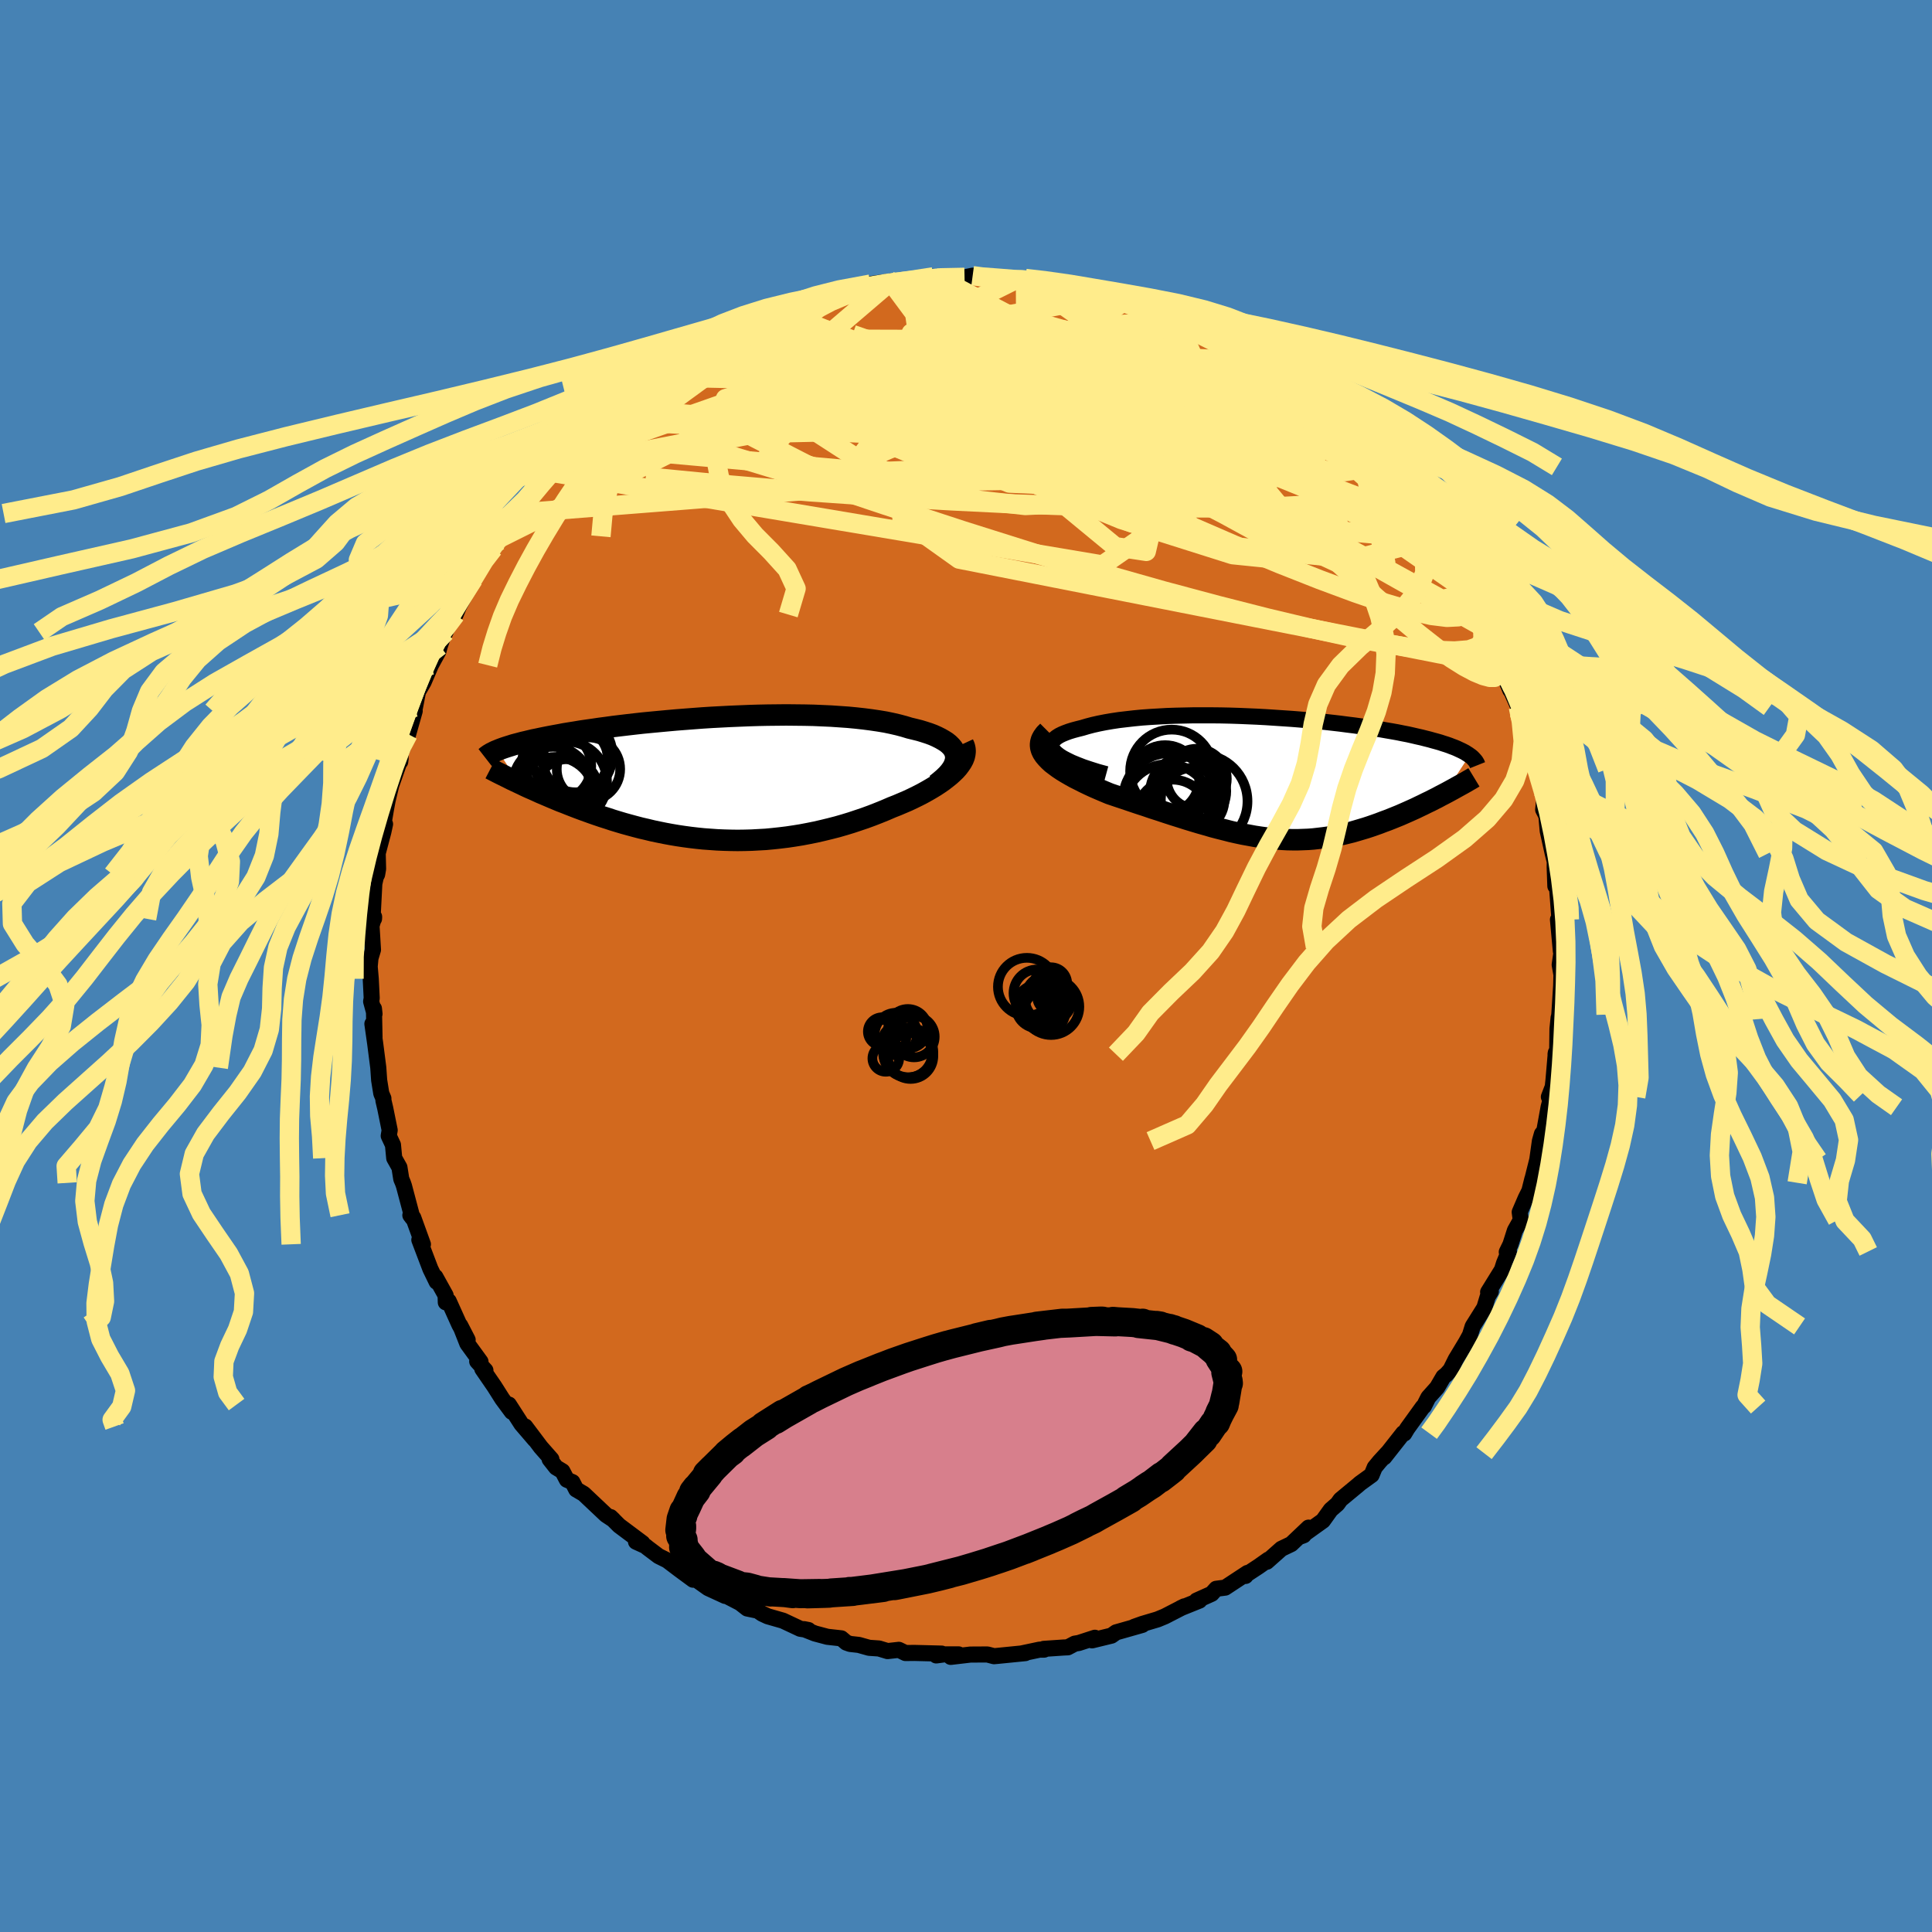 <svg xmlns="http://www.w3.org/2000/svg" width="500" height="500" viewBox="-100 -100 200 200"><defs><clipPath id="c"><path d="m25.45-2.42-.06-.25-.09-.24-.14-.24-.18-.22-.22-.22-.26-.21-.3-.19-.33-.19-.36-.18-.4-.18-.43-.16-.46-.15-.49-.15-.52-.13-.54-.13-.56-.17-.6-.16-.65-.15-.67-.14-.72-.12-.75-.11-.77-.1-.81-.09-.84-.08-.86-.06-.88-.06-.9-.04-.92-.04-.93-.02-.95-.01-.95-.01-.96.01-.97.01-.97.02-.97.03-.97.04-.97.04-.96.05-.95.05-.94.06-.93.07-.91.07-.9.07-.89.08-.86.08-.85.08-.83.08-.81.09-.78.09-.76.09-.74.09-.72.1-.69.09-.67.1-.64.09-.62.09-.59.1-.57.09-.55.09-.52.1-.5.09-.48.09-.46.09-.44.09-.42.09-.4.08-.38.09-.37.09-.35.08-.33.09-.31.08-.3.08-.28.09-.26.08-.25.08-.24.08-.22.08-.21.08-.19.08 2.2 3.38.34.16.35.17.37.17.37.16.38.17.39.18.4.17.4.17.42.18.43.18.43.18.45.17.45.18.46.18.47.18.48.18.5.18.5.18.52.18.53.18.54.17.54.18.56.17.57.17.58.16.59.16.61.16.61.14.62.15.62.13.64.13.65.12.65.11.67.1.67.09.68.08.68.07.7.05.7.05.7.03.71.02.72.01.72-.01.73-.02.73-.04.73-.04.74-.07.74-.08.74-.09.74-.11.74-.12.74-.14.74-.15.74-.17.74-.18.74-.19.73-.21.72-.22.72-.24.71-.24.71-.26.69-.27.69-.28.67-.29.56-.22.54-.23.54-.23.51-.24.51-.25.49-.25.47-.26.45-.26.43-.26.41-.27.39-.27.36-.28.34-.27.31-.28.29-.28"/></clipPath><clipPath id="b"><path d="m-23.09-2.77-.16-.21-.1-.2-.04-.2.01-.19.06-.18.11-.18.17-.17.21-.17.25-.16.3-.15.34-.14.38-.14.42-.13.45-.12.48-.12.54-.16.57-.15.62-.14.66-.13.7-.12.73-.11.77-.09.79-.09.82-.08.84-.06.87-.05.88-.05.9-.03.92-.02.92-.02h1.87l.95.01.94.02.94.03.94.04.93.04.92.05.92.06.9.06.89.06.87.07.86.08.84.08.82.08.8.09.78.09.76.1.73.09.72.1.68.1.67.1.63.1.62.11.59.1.56.1.54.11.52.1.49.11.47.11.45.1.43.11.4.1.39.11.37.1.35.1.33.11.32.1.29.1.28.11.27.1.24.1.23.11.22.1.2.1.19.1.17.11.16.1.14.1-2.64 4-.35.18-.35.19-.36.18-.37.19-.38.18-.38.19-.38.18-.39.19-.4.18-.4.18-.41.18-.41.18-.42.17-.42.17-.43.17-.44.16-.44.17-.45.16-.46.16-.46.15-.47.14-.47.14-.48.14-.49.12-.49.12-.49.1-.5.1-.5.09-.51.07-.52.06-.52.06-.52.04-.53.02-.53.02h-.55l-.54-.01-.55-.03-.56-.04-.57-.05-.57-.06-.58-.08-.59-.09-.59-.11-.61-.11-.61-.13-.62-.14-.62-.16-.64-.16-.65-.17-.65-.19-.67-.19-.67-.2-.69-.21-.69-.22-.7-.22-.71-.23-.72-.24-.72-.23-.73-.25-.74-.24-.74-.25-.74-.25-.75-.25-.74-.25-.55-.23-.54-.23-.53-.23-.52-.24-.5-.24-.49-.25-.48-.24-.45-.25-.43-.25-.41-.25-.39-.26-.35-.26-.33-.25-.29-.27-.25-.26"/></clipPath><filter id="a"><feTurbulence baseFrequency=".05" numOctaves="3" result="noise" type="noise"/><feDisplacementMap in="SourceGraphic" in2="noise" scale="2"/></filter></defs><rect width="100%" height="100%" x="-100" y="-100" fill="#4682B4"/><path fill="#D2691E" stroke="#000" stroke-linejoin="round" stroke-width="1.667" d="m61.46-.13.18 1.04-.03 1.14-.19 2.98-.08.49.01-.17-.12 1.14-.03 2.25-.17.39.03-.16-.24 2.81-.08.73-.4 1.04.3-.2-.33 1.27-.45 2.48-.24.28-.21.74-.27 1.93-.6 2.39.09-.4-.31 1.24-.38.76-.62 1.44.11.82-.61 1.09-.46 1.44-.38.78.22-.06-.5 1.21-.22.69-1.43 2.31.28-.07-.32.53-.35 1.16-1.21 1.93-.28.9-.4.73-1.08 1.79-.53 1.07-.42.47-.32.26-.65 1.11-.91 1.02-.46.91-.12.09-1.6 2.22-.31.52-.11-.04-1.96 2.49.31-.42-.79.86-.51.62-.32.78-1.19.86-.23.2-1.8 1.49-.32.45-.69.6-.81 1.13-2.25 1.61.26-.1.5-.79-1.79 1.7-1.02.49-1.51 1.34.16-.22-1.02.72-1.28.84-.06.13.2-.31-2.31 1.52-.93.12-.47.52-1.56.7h.3l-1.96.79.39-.19-2.02 1.04-.75.31-1.58.47-.84.3.84-.2-2.71.77-.48.34-2.01.49.29-.27-1.66.54-.42.07-.72.38-.44.02-2.05.14.04.08h-.47l-1.84.39.36-.03-2.81.28-.43.04-.69-.18-1.75.01-2.04.24.81-.26h-1.5l-.81.11.56-.19-2.81-.07-.94.01-.68-.33-1.17.13-.89-.27-1.02-.07-1.07-.3-.9-.1-.39-.14-.52-.44-1.44-.16-1.28-.34-1.14-.45.46.09-.85-.13-1.79-.84-1.57-.45-.58-.27-.45-.31-1.1-.23-.73-.57-2.78-1.44.58.4.65.31-1.76-.81-1.65-1.17.09.3-1.4-1.03-1.28-.97-.89-.44-1.14-.86-.23-.19-.97-.44.67.14-2.42-1.81-.88-.88.29.28-.77-.51-2.31-2.18-.77-.45-.39-.76-.58-.25-.46-.88-.65-.39-.67-.85h.18l-1.1-1.25-1.61-2.14.99 1.36-1.38-1.61-1.3-2.02.3.75-.99-1.34-.81-1.28-1.25-1.82.32.15-.85-.93.34.03-1.36-1.87-.74-1.88.77 1.49-.86-1.57-1.1-2.44-.3.13-.02-.73-1.06-1.91.13.51-.65-1.34-1.14-3 .37.46-1-2.76-.3-.25.22.29-.88-3.32-.11-.32-.17-.4-.19-1.2-.54-.96-.13-1.37-.44-.94.1-.58-.46-2.27-.19-.81v-.21l-.22-.52-.22-1.37-.09-1.3-.32-2.49-.29-2.04.22 1.38-.06-2.96.06.55-.35-1.29.06-.34-.1-2.01-.11-1.26.08-.87.26-.87-.15-2.48.27-.93-.01.2-.16.05.19-3.69.16-.7.13-.25.1-.57-.04-1.62.58-2.19.18-.83-.23.38.33-1.95.17-.9.37-1.55.97-2.77-.04.33.16-2.06-.03.97.69-1.76.68-2.4-.47.97.5-1.36.31-1.61.58-.99.75-1.75.78-1.43.15-.56.27-.8.31-.63.12-.3.74-1.53.19.01.34-.83 1.51-2.83.14-.19.23-.38.99-1.96 1.25-1.43-.55.79.56-1.04.49-.23 1.65-2.36-.28-.03 1.22-1.49.83-.8.02-.46 1.51-1.49.32-.42.81-.83.1-.26 1.31-1.27-.81.75 1.58-1.63 1.61-1.18.14-.54-.6.72 3.45-2.96-.15.38.61-.52.28-.3 2.3-1.81-.95.78 2.23-1.83-.3.42 2.01-1.56-.59.51 1.27-.75.45-.14 1.96-1.42.81-.05.5-.41.68-.18.15-.23 3.05-1.19 1.47-.69.39-.08.72-.46.28.22 1.54-.74-.69.24 2.41-.71.56-.15.2-.19 1.66-.37.27.02 2.01-.65 1.04-.14 1.06-.14.18.11.79.01.9-.14 1.62-.23.91-.22-.25.01.69.06 2.8-.02.84-.17-.54.14.42-.07 1.84.07 1.75.31 1.04-.07.96-.09.35.26v-.2l3.14.53.43.09.71.42 1.11-.11.9.5 1 .09 1.26.53-.39-.26 1.74.51.5.28 1.93.49-.49-.13.86.5 1.59.55 1.03.29 1.01.7 1.15.4.43.14.53.28 1.41.82 1.09.71 2 1.19-.15-.44.85.77-.58-.41 1.44 1.14.1.06 1.98 1.29.3.71 1.18.36-.31-.17 2.71 1.86-.63-.05 1.1.61 1.35 1.31 1.13 1.45.08-.08.77.62.63.52 1.08 1.37.31.05.47.93 1.47 1.98.81.41.76 1.31-.14-.24.85 1.1.31.34.91 1.61.29.1.6 1.02.03.37 1.47 1.91.33.47.51 1.2.12.14.34.46 1.41 2.88-.01.44.03.01 1.18 2.16.84 1.43.11.56-.2-.05 1.06 2.52-.03-.19.87 1.95.09.58.11.23.63 2.24.47.83.03 1.04.63 1.48.33 1.39.07.65.05.12.28.8-.12 1.26.33.63.14 1.57.52 2.34.21.83-.01.58.07 1.96.13-.47.3 3.96.03-.23.06.29-.25-.08.3 3.27.14-.45-.26 1.85.18 1.04" filter="url(#a)"/><path fill="#fff" d="m-23.09-2.77-.16-.21-.1-.2-.04-.2.01-.19.06-.18.11-.18.17-.17.21-.17.25-.16.3-.15.34-.14.38-.14.42-.13.45-.12.48-.12.54-.16.57-.15.62-.14.66-.13.7-.12.73-.11.77-.09.79-.09.82-.08.84-.06.87-.05.88-.05.9-.03.92-.02.92-.02h1.87l.95.01.94.02.94.03.94.04.93.04.92.05.92.06.9.06.89.06.87.07.86.08.84.08.82.08.8.09.78.09.76.1.73.09.72.1.68.1.67.1.63.1.62.11.59.1.56.1.54.11.52.1.49.11.47.11.45.1.43.11.4.1.39.11.37.1.35.1.33.11.32.1.29.1.28.11.27.1.24.1.23.11.22.1.2.1.19.1.17.11.16.1.14.1-2.64 4-.35.18-.35.19-.36.18-.37.19-.38.18-.38.19-.38.18-.39.19-.4.18-.4.18-.41.18-.41.18-.42.17-.42.17-.43.17-.44.16-.44.17-.45.16-.46.16-.46.15-.47.14-.47.14-.48.14-.49.12-.49.12-.49.1-.5.1-.5.09-.51.07-.52.06-.52.06-.52.04-.53.02-.53.02h-.55l-.54-.01-.55-.03-.56-.04-.57-.05-.57-.06-.58-.08-.59-.09-.59-.11-.61-.11-.61-.13-.62-.14-.62-.16-.64-.16-.65-.17-.65-.19-.67-.19-.67-.2-.69-.21-.69-.22-.7-.22-.71-.23-.72-.24-.72-.23-.73-.25-.74-.24-.74-.25-.74-.25-.75-.25-.74-.25-.55-.23-.54-.23-.53-.23-.52-.24-.5-.24-.49-.25-.48-.24-.45-.25-.43-.25-.41-.25-.39-.26-.35-.26-.33-.25-.29-.27-.25-.26" filter="url(#a)" transform="translate(32.23 -19.42)"/><path fill="#fff" d="m25.45-2.42-.06-.25-.09-.24-.14-.24-.18-.22-.22-.22-.26-.21-.3-.19-.33-.19-.36-.18-.4-.18-.43-.16-.46-.15-.49-.15-.52-.13-.54-.13-.56-.17-.6-.16-.65-.15-.67-.14-.72-.12-.75-.11-.77-.1-.81-.09-.84-.08-.86-.06-.88-.06-.9-.04-.92-.04-.93-.02-.95-.01-.95-.01-.96.01-.97.01-.97.02-.97.03-.97.04-.97.04-.96.05-.95.05-.94.06-.93.07-.91.07-.9.07-.89.08-.86.08-.85.08-.83.08-.81.09-.78.09-.76.09-.74.09-.72.1-.69.09-.67.1-.64.09-.62.09-.59.1-.57.09-.55.09-.52.1-.5.09-.48.09-.46.09-.44.09-.42.09-.4.08-.38.09-.37.09-.35.08-.33.09-.31.08-.3.08-.28.09-.26.08-.25.08-.24.08-.22.08-.21.08-.19.08 2.2 3.38.34.16.35.17.37.17.37.16.38.17.39.18.4.17.4.17.42.18.43.18.43.18.45.17.45.18.46.18.47.18.48.18.5.18.5.18.52.18.53.18.54.17.54.18.56.17.57.17.58.16.59.16.61.16.61.14.62.15.62.13.64.13.65.12.65.11.67.1.67.09.68.08.68.07.7.05.7.05.7.03.71.02.72.01.72-.01.73-.02.73-.04.73-.04.74-.07.74-.08.74-.09.74-.11.74-.12.74-.14.74-.15.74-.17.74-.18.74-.19.73-.21.72-.22.72-.24.71-.24.71-.26.69-.27.69-.28.67-.29.56-.22.54-.23.54-.23.51-.24.51-.25.49-.25.47-.26.45-.26.43-.26.41-.27.39-.27.36-.28.34-.27.31-.28.29-.28" filter="url(#a)" transform="translate(-26.52 -19.37)"/><g fill="none" stroke="#000" transform="translate(32.23 -19.42)"><path stroke-linejoin="round" stroke-width="1.667" d="m-17.72-.44-.88-.24-.79-.25-.72-.24-.64-.25-.56-.23-.49-.24-.42-.22-.36-.23-.28-.22-.23-.21-.16-.21-.1-.2-.04-.2.01-.19.06-.18.11-.18.17-.17.21-.17.25-.16.3-.15.34-.14.38-.14.42-.13.45-.12.48-.12.54-.16.57-.15.62-.14.66-.13.7-.12.73-.11.77-.09.79-.09.82-.08.84-.06.87-.05.88-.05.9-.03.92-.02.92-.02h1.87l.95.01.94.02.94.03.94.04.93.04.92.05.92.06.9.06.89.06.87.07.86.08.84.08.82.08.8.09.78.09.76.1.73.09.72.1.68.1.67.1.63.1.62.11.59.1.56.1.54.11.52.1.49.11.47.11.45.1.43.11.4.1.39.11.37.1.35.1.33.11.32.1.29.1.28.11.27.1.24.1.23.11.22.1.2.1.19.1.17.11.16.1.14.1.14.1.12.1.11.11.09.1.09.1.08.1.06.1.06.1.04.1.04.1" filter="url(#a)"/><path stroke-linejoin="round" stroke-width="2.222" d="m-23.76-4.88-.29.29-.21.29-.15.28-.08.28-.03.27.03.28.08.27.13.27.18.27.22.26.25.26.29.27.33.25.35.26.39.26.41.25.43.25.45.25.48.24.49.25.5.24.52.24.53.23.54.23.55.23.74.25.75.25.74.25.74.25.74.24.73.25.72.23.72.24.71.23.7.22.69.22.69.21.67.2.67.19.65.19.65.17.64.16.62.16.62.14.61.13.61.11.59.11.59.09.58.08.57.06.57.05.56.04.55.03.54.01h.55l.53-.02.53-.02.52-.04.52-.06.52-.06.51-.07.5-.09.5-.1.49-.1.49-.12.49-.12.48-.14.47-.14.47-.14.46-.15.46-.16.45-.16.44-.17.44-.16.43-.17.42-.17.42-.17.41-.18.41-.18.4-.18.4-.18.39-.19.38-.18.38-.19.38-.18.37-.19.36-.18.35-.19.35-.18.34-.18.33-.18.33-.18.32-.18.31-.17.31-.17.3-.17.29-.17.28-.16.28-.17" filter="url(#a)"/><circle cx="-10.853" cy="3.902" r="3.774" clip-path="url(#b)" filter="url(#a)"/><circle cx="-9.363" cy="1.492" r="3.824" clip-path="url(#b)" filter="url(#a)"/><circle cx="-11.343" cy="3.052" r="4.532" clip-path="url(#b)" filter="url(#a)"/><circle cx="-8.958" cy="1.317" r="3.67" clip-path="url(#b)" filter="url(#a)"/><circle cx="-11.623" cy=".092" r="3.534" clip-path="url(#b)" filter="url(#a)"/><circle cx="-8.343" cy=".042" r="3.112" clip-path="url(#b)" filter="url(#a)"/><circle cx="-8.768" cy="2.202" r="3.292" clip-path="url(#b)" filter="url(#a)"/><circle cx="-11.143" cy="2.207" r="4.828" clip-path="url(#b)" filter="url(#a)"/><circle cx="-7.943" cy="2.367" r="4.852" clip-path="url(#b)" filter="url(#a)"/><circle cx="-10.933" cy="-.743" r="4.308" clip-path="url(#b)" filter="url(#a)"/></g><g fill="none" stroke="#000" transform="translate(-26.52 -19.37)"><path stroke-linejoin="round" stroke-width="2.222" d="m23.45.56.42-.34.37-.32.33-.32.27-.31.22-.3.17-.29.12-.29.08-.28.03-.27-.01-.26-.06-.25-.09-.24-.14-.24-.18-.22-.22-.22-.26-.21-.3-.19-.33-.19-.36-.18-.4-.18-.43-.16-.46-.15-.49-.15-.52-.13-.54-.13-.56-.17-.6-.16-.65-.15-.67-.14-.72-.12-.75-.11-.77-.1-.81-.09-.84-.08-.86-.06-.88-.06-.9-.04-.92-.04-.93-.02-.95-.01-.95-.01-.96.01-.97.01-.97.02-.97.03-.97.04-.97.04-.96.05-.95.05-.94.06-.93.07-.91.07-.9.07-.89.08-.86.08-.85.08-.83.08-.81.09-.78.09-.76.09-.74.09-.72.1-.69.09-.67.1-.64.09-.62.09-.59.1-.57.09-.55.09-.52.1-.5.09-.48.09-.46.09-.44.09-.42.09-.4.08-.38.09-.37.09-.35.08-.33.09-.31.08-.3.08-.28.09-.26.08-.25.08-.24.08-.22.08-.21.08-.19.08-.18.07-.17.08-.15.08-.15.07-.13.08-.12.07-.11.08-.1.07-.09.08-.09.07" filter="url(#a)"/><path stroke-linejoin="round" stroke-width="2.222" d="m26.23-3.63.12.26.06.26.02.26-.03.28-.06.27-.11.28-.15.28-.19.28-.21.28-.25.28-.29.28-.31.28-.34.27-.36.28-.39.27-.41.27-.43.26-.45.26-.47.26-.49.25-.51.25-.51.24-.54.23-.54.23-.56.22-.67.29-.69.28-.69.27-.71.26-.71.24-.72.24-.72.22-.73.21-.74.19-.74.18-.74.17-.74.15-.74.14-.74.12-.74.11-.74.09-.74.08-.74.07-.73.04-.73.04-.73.02-.72.01-.72-.01-.71-.02-.7-.03-.7-.05-.7-.05-.68-.07-.68-.08-.67-.09-.67-.1-.65-.11-.65-.12-.64-.13-.62-.13-.62-.15-.61-.14-.61-.16-.59-.16-.58-.16-.57-.17-.56-.17-.54-.18-.54-.17-.53-.18-.52-.18-.5-.18-.5-.18-.48-.18-.47-.18-.46-.18-.45-.18-.45-.17-.43-.18-.43-.18-.42-.18-.4-.17-.4-.17-.39-.18-.38-.17-.37-.16-.37-.17-.35-.17-.34-.16-.34-.16-.32-.15-.32-.16-.3-.15-.3-.15-.29-.14-.28-.14-.27-.14-.27-.14-.25-.13" filter="url(#a)"/><circle cx="-16.007" cy="1.828" r="4.098" clip-path="url(#c)" filter="url(#a)"/><circle cx="-14.252" cy="-2.452" r="4.182" clip-path="url(#c)" filter="url(#a)"/><circle cx="-16.247" cy=".623" r="3.944" clip-path="url(#c)" filter="url(#a)"/><circle cx="-14.962" cy="-2.142" r="4.392" clip-path="url(#c)" filter="url(#a)"/><circle cx="-16.432" cy=".533" r="3.952" clip-path="url(#c)" filter="url(#a)"/><circle cx="-15.882" cy="-1.337" r="3.608" clip-path="url(#c)" filter="url(#a)"/><circle cx="-14.762" cy="1.208" r="3.248" clip-path="url(#c)" filter="url(#a)"/><circle cx="-14.837" cy=".328" r="4.194" clip-path="url(#c)" filter="url(#a)"/><circle cx="-13.922" cy="-1.992" r="3.382" clip-path="url(#c)" filter="url(#a)"/><circle cx="-12.562" cy="-1.012" r="3.282" clip-path="url(#c)" filter="url(#a)"/></g><g fill="none" stroke="#FFEC8B" stroke-linejoin="round" stroke-width="2"><path d="m54.53-33.02.51 1.01.16.63.05.53-.05.46-.16.33-.32.18h-.49l-.68-.18-.89-.37-1.09-.58-1.32-.83-1.55-1.1-1.81-1.42-2.07-1.73-2.34-2.05-2.61-2.35-2.89-2.63-3.16-2.9-3.46-3.19-3.76-3.51-4.1-3.9-4.5-4.33-5.09-4.8" filter="url(#a)"/><path d="m51.58-38.97.39.94.1.97-.35.6-.76.31-1.17.06-1.62-.2-2.13-.49-2.62-.78-3.13-1.07-3.64-1.35-4.16-1.64-4.7-1.95-5.24-2.27-5.78-2.59-6.35-2.93-6.99-3.27-7.77-3.58-8.87-3.79m50.18 4.58-.19.17.13.49-.08.55-.52.4-1.05.2-1.57.02-2.09-.11-2.61-.24-3.15-.36-3.71-.48-4.32-.65-5.03-.83-5.84-1.03-6.77-1.2-7.67-1.37-8.33-1.6" filter="url(#a)"/><path d="m53.32-35.19.18.56.02.88-.45.66-1 .36-1.49.12-1.97-.07-2.45-.26-2.96-.46-3.47-.67-4.01-.88-4.54-1.08-5.1-1.3-5.68-1.52-6.28-1.78-6.9-2.06-7.52-2.37-8.15-2.67-8.79-2.94-9.7-2.95" filter="url(#a)"/><path d="m42.48-51.67.26.37.18.78-.08.82-.5.66-.98.5-1.47.35-1.93.26-2.38.2-2.84.16-3.31.1-3.81.05H21.3l-4.85-.06-5.4-.14-5.97-.21-6.54-.32-7.1-.41-7.64-.53-8.17-.7-8.78-.85m66.54-8.83.76.27.55.38.4.43.19.41-.07.34-.35.24-.7.09-1.07-.1-1.44-.28-1.83-.44-2.22-.61-2.65-.75-3.08-.92-3.54-1.1-4.03-1.32-4.58-1.57-5.22-1.84-5.84-2.11" filter="url(#a)"/><path d="m34.57-59.11.37.33.62.58.41.54.17.48-.08.39-.38.25-.7.09-1.05-.06-1.39-.21-1.76-.33-2.11-.45-2.5-.58-2.91-.74-3.36-.94-3.83-1.18-4.33-1.45-4.84-1.69-5.41-1.88-6.17-1.99" filter="url(#a)"/><path d="m31.01-61.53.4.39.32.62-.12.56-.61.48-1.08.45-1.56.46-2.07.47-2.62.49-3.2.47-3.83.43-4.49.36-5.18.29-5.89.26-6.63.24-7.36.23-8.05.18-8.74.12" filter="url(#a)"/><path d="m40-54.18.62.57.39.56.16.53-.09.48-.34.42-.62.3-.97.15-1.34-.06-1.75-.25-2.17-.43-2.58-.58-3-.72-3.42-.87-3.86-1.02-4.29-1.19L12-57.65l-5.22-1.56L1.08-61l-6.18-2.06-6.64-2.31m41.04 2.34.52.48.5.43.7.56.85.65.9.68.87.64.81.58.7.51.6.45.48.39.33.3.15.2-.06.04-.29-.16-.52-.35-.74-.54-.92-.69-1.08-.83-1.3-.98-1.7-1.23" filter="url(#a)"/><path d="m42.48-51.67.42.4.66.84.72.91.63.78.46.59.29.42.15.28.01.16-.13.02-.28-.11-.46-.28-.64-.45-.86-.66-1.08-.91-1.34-1.17-1.56-1.44-1.76-1.66-1.93-1.89-2.18-2.15-2.61-2.54M5.2-71.08.23-68.6l5.43 4.36.46 2.82-2.9.97-.15.75 4.37 1.5 5.81 1.97 3.16 1.57-1.04.32-3.54-1.34-3.18-2.94-1.43-3.81-.85-3.35-3.55-1.18-11.91 3.1-32.71 11.5" filter="url(#a)"/><path d="m-3.39-71.34 22.77 11.79-.87 5.77-2.17 1.84.11-.96-.81-1.98-2.49-1.3-1.89.35 1.04 1.89 4.07 2.48 4.99 1.79 3.07.23-.68-1.39-4.37-2.25-6.1-2.05-4.67-.93-.17.66 5.69 2.25 10 3.42 9.92 3.08 4.33-.69-4.39-7.95-4.42-7.38" filter="url(#a)"/><path d="m-7.79-70.87 2.48 3.34.76 5.25 7.02 4.6 6.22 1.84 2.58-.92.69-2.18.97-1.93 1.96-.81 2.53.57 2.45 1.8 1.79 2.62.7 2.89-.58 2.53-1.62 1.58-1.93.16-1.33-1.45-.33-2.77.09-3.14-1.13-2.14-4.57-.09-10.12 1.7-15.77 1.45-15.21-1.25-2.79-2.98" filter="url(#a)"/><path d="m-28.99-63.17 16.07-.11 17.8 2.19 6.78 1.53.23.52.06.38 2.73 1.1 5.04 2.15 5.39 2.7 3.52 2.17.05.66-3.85-1.13-6.9-2.41-8.16-2.75-7.12-2.25-3.85-1.29.87-.27 5.64.57 8.75 1.14 8.9 1.32L29-55.88l1.84.96-1.33 1.85-5.17 1.26-30.26-19.08" filter="url(#a)"/><path d="m43.26-50.69-9.16-4.22-9.82 1.22-8.6 1.63-6.78.9-5.75.22-4.25-.05-1.58-.16 1.24-.47 2.69-1.12 2.27-1.93 1.01-2.43.35-2.14.99-1 2.41.5 3.41 1.62L15-56.09l2.96 2.29 5.15 3.38 12.55 5.11 12.57 1.13" filter="url(#a)"/><path d="m-25.9-64.97 20.85 1.95L5.7-59.78l-3.94 1.34-8.21.1-6.04-.54-2.72-.58-.16-.16 1.64.31 2.98.48 4.09.29 5.22.06 6.49.18 7.49.61 7.39 1.02 5.6 1.05 2.38.69-1.31.19-4.74-.68-6.69-2.01-.27-.24 33.33 13.49" filter="url(#a)"/><path d="m49.15-42.69-11.56-5.39-11.76-6.59-4.27-2.4-.42.48-1.67 1.02-6.21.27-10.67-.43-12.21-.55-10.02-.49-5.24-.75-.02-1.21 3.7-1.16 5.13.01 5.13 2.06 4.85 3.49 2.63 1.73-6.38-5.09-9.01-10.11" filter="url(#a)"/><path d="m29.45-62.59-27.68-1.5L-6.25-63l.64.32-.42.71-1.21 2.06 2.45 3.66 8.44 4.92 12.43 5.11 11.52 3.64 5.9.6-1.64-3.11-7.16-5.86-7.76-6.34-3.64-4.57.63-2.39.33-2.03 7.57-.55" filter="url(#a)"/><path d="M-7.61-70.76 5.91-57.84l3.87 9.76 5.66 4.67 3.22.49.52-2.23-1.32-3.87-2.88-4.54-4.2-4.25-4.87-3.17-4.82-1.63-4.25-.07-3.2 1.08-1.31 1.56 1.55 1.28 4.63.42 6.28-.61 5.54-1.3 3.4-1.38 1.41-1.48-2.37-3.37-6.26-4.43" filter="url(#a)"/><path d="m48.23-44.18-9.68 2.48-11.75-5.48-5.67-4.2-3.18-2.07-2.23-.11-1.81 1.17-2.16 1.54-3.13 1.04-4.12-.18-4.56-1.85-4.44-3.34-4.11-3.92-3.87-3.16-3.45-1.34-1.78.69 2.72 2.21 10.32 2.58 15.9-.21-5.07-12.84" filter="url(#a)"/><path d="m19.21-67.67 10.57 14.66-13.12-4.17-11.88-4.5-4.49-1.14.49 1.17 2.12 1.38 2.37.29 2.56-.61 2.59-.44 2.08.56 1.34 1.41L15-57.81l2.21.38 4.03.07 1.09-.61-25.28-13.3" filter="url(#a)"/><path d="m-42.93-51.11 57.07 9.6 6.31-4.38-4.3-5.57.12-2.29 3.41-.35 2.4-1 .15-2.52-.63-2.95.14-1.86.77-.13-.36.84-3.23.19-4.82-1.54 1.69-1.18 20.55 6.78" filter="url(#a)"/><path d="m-40.39-53.89 37.26 3.33-3.38-5.16-6.2-4.85-1.47-2.56 3.76-.59 7.1.82 7.68 1.82 6.29 2.57 4.64 3.34 3.74 4.06 3.07 4.04 1.99 2.67 2.19.83 6.54.71 10.63 1.09-2.68-11.79" filter="url(#a)"/><path d="m-46.51-46.87 50.82-4 11.87 1.92 1.62 1.27-.66-1.45-4.16-3.56-7.78-3.6-8.84-1.91-6.76.04-2.91 1.03.71.97 3.16.75 4.4 1.11 3.38.9-.33-3.12 18.4-12.29" filter="url(#a)"/><path d="m-29.58-62.66 11.89 3.35 17.73-.14 12.68.12 7.78 1.21 2.15 1.53L19-55.22l-7.81 1.34-9.14 1.42-7.64 1.15-4.45.17-1.09-1.29 1.89-2.58 5.28-2.96 9.33-1.94 10.95.25 3.14.84-27.25-12.05" filter="url(#a)"/><path d="m-25.9-64.97 15.5 3.8 18.11 3.95 3.69.45-5.65-1.8-6.83-1.91-3.56-1.09.2-.3 2.31.14 2.41.27 1.29.1.12-.25.05-.62 1.57-.74 4.02-.45 5.74.06 4.99.34 1.2-.05-4.08-.87-7.88-1.12-10.07.34-27.93 2.69" filter="url(#a)"/><path d="m21.83-66.83 6.58 14.77-16.97-.51-12.01.09-2.05.59 2.52-.7 2.46-1.94 1.55-2.11 1.45-1.43 1.93-.59 2.45.14 2.7.75 1.8 1.1-1.84.93-8.58.26-15.26-.2-15.64-.02-5.05-1.53 15.82-11.55" filter="url(#a)"/><path d="m14.67-69.32-20.34 3.8 5.72-.34 8.26-.26 4.83.73.99 1.82-2.01 2.32-3.28 2-2.33 1.09.14.08 2.49-.65 3.29-.99 2.36-.88.74-.37-.1.51.71 1.61 2.7 2.53 4.22 2.83 3.65 2.28 1.25 1.3-.47.53 1.96.76 23.87 13.43" filter="url(#a)"/><path d="m-30.7-62.03 47.4 7.75 14.87 2.91.25.88-3.22 1.01-1.08 1.22 1.05.54-.04-.9-4.13-2.34-8.62-2.92-10.73-2.28-9.04-.71-4.34 1.04.93 2.08 4.33 1.8 5.66.31 6.77-1.28 3.23-2.35-31.83-12.45" filter="url(#a)"/><path d="m-31.98-60.98 31.13.67 13.16 4.56 9.06 3.45 2.54.14L20-54.67l-7.43-3.56-7.49-3.16-5.18-2.06-2.21-.99.02-.35.99-.15 1.15-.07 1.3.24 1.81.97 2.14 1.9 1.5 2.3-.36 1.36-2.22-.91-1.04-2.27 8.05 1.63 35.98 13.66" filter="url(#a)"/><path d="m22.84-66.13-37.55 8.79 1.28.53L.84-58.36l13.39-.47 8.2 1.35 2.34 2.3-3.21 1.67-7.36-.14-8.75-2.01-6.79-2.89-2.28-2.47 2.79-1.17 6.03.16 5.52.79.76.43-6.54-.46-12.48-1.01-12.68-.73-5.7-.58 6.68-4.13" filter="url(#a)"/><path d="m-42.93-51.11 28.69-5.41-4.34 1.15-1.84 2.28 5.28 1.61 8.2.4 6.9-1.08 3.48-2.42.11-3.2-1.66-3.17-1.38-2.37.37-1.04 2.48.48 4.06 1.85 4.68 2.71 4.22 2.79 2.63 2.02.16.64-2.48-.96-3.93-2.33-2.11-3.17 5.59-2.85 13.97.92" filter="url(#a)"/><path d="m51.92-38.51-2.65.57-12-6.6-11.9-5.1-6.25-1.24.4 1.3 4.74 1.76 5.35.79 2.76-.7-1.66-1.99-6.38-2.54-9.95-2.14-11.06-1.06-8.79.02-3.45.37 3.22-.08 8.47-.54 9.03-.38-1.94-.65L-31-61.61" filter="url(#a)"/><path d="m30.15-62.26-33.89 1.5 3.01.6 8.38 1.44 3.08 1.08-2.74.41-6.7.08-8.48-.02-7.86-.2-4.97-.58-.63-.81 4.04-.63 7.84-.08 9.56.36 8.16.16 3.61-.7-2.31-1.53-6.87-1.22-9.8.78-16.26 4.55-25.69 12.82" filter="url(#a)"/><path d="M40.77-53.56 1.53-51.99l-2.66-4.75 2.59-4.23 3.8-1.39 4.93 1.73 5 3.56 3.01 3.37-.61 1.61-4.46-.49-7.06-1.81-7.47-1.86-5.55-.86-2.06.4 1.51.97 3.62.31 4.32-1.15 5.89-2.02 10.25-1.19 12.44.06 1.13-2.53" filter="url(#a)"/><path d="M-37.87-56.49 4.3-54.41l10.02 5.28.86.74.23-2.12-.26-2.27-.31-.79 1.53 1.12 4.37 2.59 5.96 3.09 4.73 2.58.72 1.34-4.86-.4-10.14-2.63-12.5-5.04-9.68-6.6-3.71-5.85-4.61-1.85-21.67 6.49" filter="url(#a)"/><path d="m6.51-70.91 23.85 15.17-.69-1.05-6.96-4.27-5.12-2.6-3.31-.69-4.24-.03-6.44-.17-7.58-.31-6.69-.02-4.53.55-1.93.92 1.53.56 6.81-.6 12.46-1.5 11.91-1.24-5.5-4.3" filter="url(#a)"/><path d="m6.16-71.17.02 6.36 7.06 4.88-2.53.62-5.75-1.51-2.37-1.66 2.08-1.16 3.96-.83 2.78-.7-.12-.53-3.12-.1-4.93.5-4.93.96-3.07 1.08.09.92 3.71.88 7.27 1.34 10.16 2.23 9.73 2.64-1.14-.35-32.67-15.16" filter="url(#a)"/><path d="m34.57-59.11-17.19-5.91-5.16 1.91 3.68 5.29 7.7 5.46 6.27 3.62 2.41 1.21-1.18-.67-3.48-1.52-4.39-1.33-4-.45-2.28.61.52 1.33 3.5 1.29 5.21.29 4.24-1.57.22-3.66-5.31-4.8-10.05-3.35-16.01 1.69-41.88 8.14" filter="url(#a)"/><path d="m-27.86-63.55 5.31.61 1.62 3.75 10.12 1.48 11.85-.41 6.78-1.21.7-1.05-2.12-.18-1 .91 2.12 1.77 4.79 2.04L18-54.21l4.9.77 3.03-.22.42-1.06-2.59-1.55-4.78-1.65-4.22-1.61-1.08-2.14-2.35-3.84-19.12-5.36" filter="url(#a)"/><path d="M55.28-31.08-.71-42.12l-5.92-4.22.34-2.39-4.38-3.42-6.03-3.9-3.84-3.35-.83-2.15 1.28-.59 3.23.97 6.62 1.94L.91-57.38l13.21.78 9.26-.42 4.5 1.54 23.58 16.37" filter="url(#a)"/><path d="m-7.79-70.87-17.12 14.64 12.62 6.48 18.43 2.08 11.9-.58 4.13-1.4-1.31-1-4.41-.27-5.87.25-6.32.4-6.05.1-4.95-.51-2.82-1-.19-1.03 1.71-.75 1.87-.73.95-1.21 1.81-1.34 7.91.15 18.85 2.3 17.42.73M.69-71.46l.98.13 1.84.14 2 .16 2.13.22 2.32.31 2.39.37 2.35.44 2.23.5 2.16.57 2.18.63 2.3.71 2.48.79 2.64.85 2.72.9 2.7.94 2.61.97 2.51.99 2.51 1.03 2.63 1.08 2.8 1.16 2.9 1.24 2.88 1.34 2.88 1.39 2.83 1.41 2.51 1.52" filter="url(#a)"/><path d="m-.15-71.29-2.47.05-1.67.16-1.62.19-1.72.27-1.77.34-1.71.43-1.55.5-1.35.57-1.17.62-1.04.69-1 .76-1 .83-.96.91-.88.97-.75 1.02-.63 1.08-.57 1.11-.59 1.15-.68 1.2-.74 1.22-.75 1.26-.61 1.28-.37 1.3-.05 1.33.26 1.37.52 1.42.77 1.49 1.03 1.55 1.37 1.63 1.69 1.7 1.64 1.81.93 2.01-.8 2.69" filter="url(#a)"/><path d="m-3.39-71.34-2.15.33-1.88.27-1.85.31-1.8.37-1.73.42-1.68.48-1.66.55-1.67.63-1.68.71-1.67.76-1.63.81-1.59.86-1.56.9-1.53.95-1.5 1.01-1.48 1.09-1.43 1.16-1.36 1.23-1.3 1.29-1.23 1.35-1.18 1.41-1.13 1.47-1.12 1.53-1.12 1.59-1.11 1.65-1.09 1.69-1.04 1.71-1 1.72-.95 1.73-.9 1.74-.85 1.74-.73 1.71-.58 1.65-.5 1.62-.44 1.76" filter="url(#a)"/><path d="m-4.3-71.12-2.03.23-1.83.22-2.03.34-2.22.45-2.19.53-2.03.59-1.87.63-1.79.7-1.84.77-1.95.85-2.08.93-2.16.98-2.2 1.04-2.18 1.09-2.13 1.12-2.04 1.17-1.97 1.2-1.89 1.24-1.83 1.26-1.84 1.3-1.87 1.32-1.96 1.36-2.05 1.4-2.11 1.46-2.13 1.52-2.08 1.59-2 1.67-1.9 1.73-1.85 1.8-1.85 1.83-1.94 1.83-2.1 1.82-2.28 1.82-2.38 1.87-2.27 1.98-1.79 1.92-1.02 1.16" filter="url(#a)"/><path d="m-9.89-70.59-3.24.6-2.42.61-1.83.59-1.8.61-2.1.66-2.49.74-2.86.84-3.17.91-3.41.98-3.65 1.03-3.93 1.07-4.27 1.1-4.64 1.14-4.94 1.18-5.19 1.21-5.3 1.25-5.25 1.27-4.92 1.27-4.37 1.27-3.9 1.29-3.97 1.34-4.86 1.38-7.23 1.41m89.74-23.75-2.15.61-2.09.62-1.95.6-1.83.63-1.82.69-1.88.77-1.97.86-2.02.94-2.03 1.01-2.03 1.05-2 1.09-1.97 1.14-1.91 1.17-1.84 1.21-1.75 1.24-1.66 1.27-1.56 1.3-1.48 1.32-1.41 1.37-1.38 1.41-1.38 1.46-1.4 1.53-1.46 1.6-1.48 1.67-1.47 1.74-1.42 1.78-1.35 1.82-1.26 1.84-1.21 1.83-1.18 1.85-1.16 1.9-1.15 1.96-1.11 2.05-1.06 2.12-.98 2.17-.56 1.82" filter="url(#a)"/><path d="m-11.9-69.94-1.52.34-1.32.4-1.43.5-1.6.62-1.67.72-1.63.8-1.53.82-1.41.84-1.32.87-1.27.91-1.22.97-1.19 1.05-1.14 1.14-1.1 1.22-1.08 1.28-1.06 1.33-1.03 1.36-.94 1.38-.78 1.43-.59 1.54-.47 1.74-.39 1.99-.2 2.21" filter="url(#a)"/><path d="m-13.83-69.59-1.83.38-2.43.5-2.55.63-2.42.76-2.11.81-1.8.85-1.67.85-1.67.89-1.78.93-1.92 1-2.12 1.09-2.4 1.16-2.78 1.24-3.2 1.3-3.55 1.35-3.75 1.4-3.76 1.45-3.7 1.52-3.7 1.59-3.84 1.65-4.08 1.7-4.17 1.71-3.95 1.69-3.51 1.7-3.37 1.76-3.78 1.81-3.93 1.71-2.34 1.6" filter="url(#a)"/><path d="m-18.13-68.26-2.09.85-2.5.96-2.62.87-3.07.84-3.69.85-4.09.91-4.11 1-3.84 1.08-3.5 1.17-3.22 1.25-3.06 1.3-3.06 1.35-3.12 1.39-3.17 1.44-3.07 1.51-2.88 1.59-2.91 1.66-3.44 1.71-4.64 1.69-6.15 1.66-7.42 1.68-7.79 1.79-6.72 1.88-3.98 1.44m93.42-31.41-2.18.91-2.44 1.01-2.59 1.03-2.52 1.05-2.18 1.08-1.85 1.11-1.67 1.14-1.68 1.19-1.81 1.22-1.95 1.25-2.02 1.28-1.99 1.31-1.9 1.34-1.78 1.37-1.69 1.42-1.63 1.49-1.63 1.54-1.66 1.62-1.73 1.68-1.83 1.74-1.97 1.79-2.13 1.82-2.28 1.84-2.41 1.86-2.49 1.89-2.52 1.93-2.47 1.97-2.32 2.04-2.04 2.08-1.69 2.11-1.37 2.13-1.2 2.14-1.25 2.15-1.38 2.2-1.43 2.29-1.8 2.3" filter="url(#a)"/><path d="m-20.71-67.03-2.65 1.16-2.12 1.03-1.91 1.05-1.76 1.07-1.66 1.09-1.6 1.14-1.56 1.18-1.54 1.21-1.51 1.25-1.46 1.27-1.42 1.3-1.37 1.32-1.32 1.36-1.28 1.4-1.27 1.46-1.25 1.53-1.23 1.6-1.23 1.67-1.2 1.74-1.18 1.78-1.14 1.82-1.07 1.83-1.01 1.83-.94 1.83-.9 1.89-.88 1.96-.88 2.04-.84 2.1-.8 2.16-.54 1.81" filter="url(#a)"/><path d="m-27.86-63.55-2.36.94-2.93 1.07-2.14 1.14-1.39 1.19-1.15 1.23-1.26 1.27-1.44 1.29-1.59 1.31-1.65 1.33-1.67 1.37-1.65 1.42-1.63 1.49-1.63 1.55-1.69 1.63-1.81 1.69-1.96 1.75-2.1 1.8-2.15 1.82-2.08 1.84-1.88 1.87-1.61 1.89-1.38 1.93-1.25 1.98-1.25 2.04-1.35 2.07-1.48 2.11-1.59 2.12-1.69 2.14-1.8 2.14-1.94 2.15-1.98 2.13-1.75 2.1-1.22 2.13-.51 2.73" filter="url(#a)"/><path d="m-29.58-62.66-1.51 1.11-1.55 1.16-1.54 1.2-1.55 1.24-1.53 1.28-1.46 1.3-1.39 1.31-1.32 1.34-1.27 1.37-1.24 1.43-1.24 1.49-1.24 1.56-1.23 1.64-1.23 1.7-1.2 1.76-1.16 1.79-1.11 1.83-1.05 1.85-.99 1.88-.93 1.9-.87 1.95-.82 1.99-.77 2.03-.75 2.08-.71 2.1-.68 2.13-.64 2.13-.58 2.14-.52 2.13-.45 2.13-.37 2.11-.28 2.09-.23 2.1-.19 2.16-.16 2.27-.01 2.3m34.36-64.49-9.08 1.14-2.79 1.25.32 1.29.31 1.34-1 1.37-2.55 1.41-3.78 1.45-4.44 1.5-4.41 1.57-3.79 1.64-2.88 1.68-2.03 1.71-1.55 1.72-1.54 1.73-1.97 1.74-2.64 1.75-3.35 1.78-3.88 1.8-4.14 1.85-4.06 1.89-3.7 1.93-3.22 1.97-2.8 2.01-2.63 2.04-2.79 2.1-3.2 2.15-3.6 2.22-3.73 2.26-3.46 2.26-2.89 2.23-2.4 2.19-2.35 2.13-2.75 2.07-3.13 2.05-4.92 2.01m106.82-63.23-1.62 1.14-1.84 1.24-2.18 1.29-2.31 1.33-2.19 1.37-2.01 1.39-1.94 1.44-2.02 1.49-2.15 1.57-2.29 1.62-2.4 1.68-2.56 1.71-2.83 1.72-3.17 1.72-3.51 1.73-3.71 1.74-3.65 1.75-3.31 1.79-2.75 1.83-2.12 1.88-1.57 1.92-1.31 1.97-1.4 1.98-1.82 2-2.35 2.06-2.73 2.15-2.78 2.27-2.54 2.3-2.22 2.23-2.12 2.07-3.3 1.56" filter="url(#a)"/><path d="m-31-61.61-2.05 1.24-2.62 1.19-2.73 1.24-2.3 1.28-1.89 1.3-1.86 1.31-2.21 1.33-2.79 1.36-3.38 1.42-3.73 1.49-3.76 1.56-3.51 1.63-3.15 1.7-2.88 1.76-2.81 1.79-2.92 1.83-3.09 1.85-3.14 1.86-3.03 1.9-2.85 1.93-2.84 1.98-3.18 2.03-3.93 2.08-4.79 2.1-5.37 2.12-5.25 2.14-4.38 2.14-3.08 2.13-2 2.13-1.77 2.09-2.58 2.06-3.7 1.99-2.18 1.49" filter="url(#a)"/><path d="m-32.93-60.2-4.54 1.03-1.31 1.2-1.28 1.28-2.09 1.3-3.1 1.29-3.96 1.29-4.33 1.33-4.01 1.38-3.13 1.45-2.05 1.52-1.3 1.6-1.24 1.67-2 1.74-3.38 1.79-4.98 1.82-6.23 1.81-6.66 1.8-6.08 1.8-4.93 1.85-4.19 1.95-4.57 2.02-5.11 2.12-3.32 2.92m75.52-30.9-.95.75-2.45 1.14-3.39 1.37L-51-48.4l-2.14 1.57-1.73 1.64-2.12 1.71-3.11 1.77-4.29 1.81-5.18 1.83-5.49 1.83-5.1 1.83-4.15 1.85-2.94 1.9-1.95 1.97-1.55 2.02-1.92 2.07-2.99 2.09-4.48 2.1-5.93 2.11-6.95 2.12-7.27 2.17-7.12 2.26-6.37 2.27" filter="url(#a)"/><path d="m-41.2-53.14-6.84.76-4.85 1.16-1.72 1.37-.27 1.5-.09 1.59-.74 1.66-1.88 1.72-3.16 1.79-4.11 1.82-4.53 1.84-4.4 1.85-3.87 1.85-3.11 1.89-2.27 1.93-1.47 1.99-.85 2.03-.58 2.07-.76 2.1-1.36 2.12-2.26 2.12-3.22 2.13-4.08 2.12-4.76 2.11-5.35 2.09-5.97 2.08-6.58 2.09-6.67 2.14-5.61 2.26-4.84 2.28" filter="url(#a)"/><path d="m-40.39-53.89-8.57 1.45-1.08 1.6-2.32 1.77-3.9 1.81-3.66 1.77-2.25 1.73-.73 1.72.28 1.72.67 1.74.52 1.77.03 1.8-.67 1.85-1.43 1.9-2.13 1.94-2.73 1.99-3.14 2.01-3.37 2.06-3.48 2.1-3.51 2.16-3.53 2.2-3.58 2.24-3.67 2.23-3.8 2.21-3.9 2.19-4.01 2.16-4.04 2.16-3.93 2.17-3.41 2.19-2.45 2.19-1.69 2.09-2.35 1.81-3.16 1.19" filter="url(#a)"/><path d="m-40.39-53.89-4.97 1.45-1.04 1.61-1.73 1.76-3.11 1.81-3.79 1.78-3.52 1.73-2.64 1.72-1.74 1.72-1.32 1.75-1.54 1.77-2.2 1.81-2.94 1.85-3.4 1.9-3.43 1.94-3.12 1.99-2.7 2.02-2.33 2.06-2.11 2.11-2 2.16-2 2.2-2.09 2.23-2.32 2.23-2.66 2.21-2.96 2.19-3.1 2.17-3.04 2.17-2.9 2.17-2.85 2.18-2.97 2.16-3.26 2.09-3.52 2-2.87 2.02.79 2.75" filter="url(#a)"/><path d="m-44.44-49.62-1.19 1.38-1.64 1.59-2.86 1.68-4.04 1.76-4.37 1.82-3.74 1.86-2.67 1.86-1.76 1.86-1.29 1.87-1.23 1.91-1.39 1.95-1.55 2.01-1.61 2.05-1.58 2.09-1.5 2.11-1.44 2.13-1.42 2.13-1.47 2.13-1.53 2.12-1.65 2.12-1.78 2.12-1.88 2.11-1.96 2.11-1.96 2.11-1.93 2.09-1.89 2.08-1.87 2.09-1.93 2.12-2.04 2.2-2.21 2.29-2.35 2.3-2.19 2.2-1.58 2.05-.37 1.84" filter="url(#a)"/><path d="m-48.93-43.21-4.67 1.2-5.14 1.79-3.06 1.85-1.59 1.77-1.16 1.74-1.4 1.8-1.79 1.88-2.1 1.95-2.35 1.98-2.65 1.98-3 2-3.24 2.06-3.29 2.15-3.12 2.21-2.88 2.24-2.78 2.23-2.96 2.19-3.46 2.15-4.02 2.08-4.35 2.03-4.28 2.02-2.45 1.97m65.74-43.27-.95 1.23-1.1 1.82-1.12 1.86-1.08 1.8-1.02 1.78-.96 1.83-.88 1.92-.81 1.97-.75 2.01-.73 2.03-.72 2.06-.73 2.11-.77 2.17-.78 2.21-.8 2.23-.78 2.23-.71 2.2-.6 2.19-.46 2.17-.32 2.16-.22 2.15-.19 2.15-.22 2.13-.29 2.11-.33 2.07-.32 2.05-.24 2.04-.12 2.02.03 2.02.19 2.1.12 2.28" filter="url(#a)"/><path d="m-48.38-44-3.71 2.55-1.51 2.07-1.81 1.94-2.02 1.84-1.97 1.81-2.07 1.85-2.46 1.94-3.03 2.01-3.49 2.06-3.58 2.1-3.22 2.11-2.51 2.11-1.73 2.12-1.14 2.12-.92 2.12-1.08 2.1-1.5 2.1-2.03 2.1-2.54 2.1-2.98 2.1-3.35 2.08-3.64 2.05-3.75 2.03-3.53 2.06-3.08 2.21-3.09 2.42-4.39 2.35-4.87 1.47" filter="url(#a)"/><path d="m-50.85-40.23-9.85 2.25-.13 1.7-.59 1.66-1.83 1.79-1.81 1.93-1.1 2.01-.61 2.02-.7 2.03-1.23 2.06-1.84 2.12-2.28 2.17-2.46 2.22-2.44 2.24-2.34 2.22-2.19 2.21-2.04 2.18-1.88 2.17-1.75 2.16-1.67 2.15-1.65 2.14-1.74 2.13-1.88 2.1-2.01 2.08-2.05 2.05-1.96 2.04-1.8 2.04-1.73 2.04-1.94 2.05-2.32 2.02-2.13 1.81-.81 1.21m60.62-62.81-1.76 2.75-1.84 1.89-1.57 1.69-1.2 1.8-1 1.93-.94 2.02-.93 2.07-.9 2.1-.9 2.1-.93 2.11-1.05 2.11-1.22 2.11-1.4 2.1-1.51 2.09-1.5 2.09L-71-7l-1.17 2.09-1.05 2.1-1.03 2.09-1.01 2.02-.82 1.91-.44 1.85-.4 2.15-.48 3.31" filter="url(#a)"/><path d="m-52.84-36.38-1.01 1.34-1.36 1.47-1.57 1.77-1.8 1.98-2.29 2.08-2.89 2.11-3.35 2.13-3.66 2.13-4.04 2.14-4.53 2.13-4.98 2.14-5.05 2.13-4.49 2.12-3.28 2.11-1.63 2.12.06 2.11 1.31 2.1 1.84 2.11L-94 1.95l.7 2.12-.36 2.15-1.15 2.18-1.42 2.19-1.19 2.18-.76 2.16-.55 2.13-.88 2.08-1.68 2.04-2.53 2.03-2.86 2.04-2.32 2.07-1.06 2.16.19 2.2.39 1.93-.42 1.08" filter="url(#a)"/><path d="m-53.03-36.39-1.1 1.7-1.31 1.83-2.07 2.02-2.56 2.09-2.48 2.06-2.18 2.04-2.02 2.06-2.07 2.13-2.13 2.2-2.04 2.23-1.81 2.25-1.57 2.24-1.44 2.21-1.44 2.19-1.49 2.18-1.53 2.16-1.47 2.16-1.27 2.14-1.01 2.13-.7 2.1-.47 2.09-.34 2.07-.36 2.06-.48 2.04-.63 2.05-.75 2.04-.74 2.06-.54 2.08-.19 2.11.26 2.15.59 2.16.66 2.13.43 2.04.1 1.9-.34 1.65-1.26.85" filter="url(#a)"/><path d="m-53.03-36.39-1.58 1.7-1.67 1.81-1.54 2.01-1.47 2.08-1.34 2.06-1.13 2.02-.9 2.05-.72 2.11-.57 2.19-.48 2.23-.43 2.24-.47 2.23-.55 2.21-.65 2.18-.74 2.16-.76 2.16-.7 2.15-.55 2.14-.34 2.12-.16 2.1-.03 2.08-.01 2.05-.04 2.05-.09 2.03-.08 2.04-.02 2.02.02 2 .03 1.97-.01 2.02.04 2.25.11 2.74" filter="url(#a)"/><path d="m-53.77-34.86-2.45 1.19-2.7 1.76-4.22 2.03-5.4 2.11-5.19 2.12-3.81 2.11-1.96 2.12-.3 2.13.8 2.12 1.22 2.12 1.07 2.11.56 2.11-.1 2.1-.74 2.09-1.29 2.1-1.66 2.09-1.81 2.08-1.73 2.08-1.47 2.08-1.14 2.12-.87 2.18-.67 2.24-.58 2.23-.63 2.17-1.02 2.08-1.65 1.99-1.64 1.91.11 1.74" filter="url(#a)"/><path d="m-53.89-34.56-1.57 1.65-2.18 2.04-3.26 2.16-4.34 2.08-4.4 2.02-3.61 2.03-2.66 2.12-2.09 2.19-2.01 2.25-2.25 2.25-2.53 2.24-2.66 2.2-2.53 2.19-2.23 2.17-1.93 2.16-1.73 2.15-1.71 2.14-1.76 2.12-1.76 2.1-1.65 2.08-1.4 2.06-1.18 2.05-1.04 2.04-.95 2.04-.72 2.03-.23 2.04.36 2.06.51 2.1-.28 2.18-2.02 2.22-4.08 2.15-5.32 1.97-2.61 2.1M59.54-18.36 64.62-17l4.01 2.02.33 2.2-.88 2.17-.07 2.13 1.26 2.14 2.05 2.18 2.02 2.24L74.82.35l.87 2.26.5 2.21.37 2.16.43 2.13.58 2.11.78 2.13.96 2.14 1.06 2.16 1.02 2.15.8 2.11.47 2.06.14 2-.14 1.95-.3 1.9-.39 1.88-.41 1.88-.3 1.89-.08 1.92.15 1.91.11 1.85-.27 1.71-.31 1.53L82 45.66" filter="url(#a)"/><path d="m59.54-18.36 1.33 1.35 2.89 2 3.38 2.19 2.29 2.16 1.01 2.12.4 2.11.48 2.17.88 2.22L73.5.23l1.55 2.26 1.54 2.21 1.26 2.15.79 2.1.27 2.08-.15 2.11-.34 2.13-.31 2.17-.12 2.17.13 2.14.42 2.07.73 1.99.91 1.91.8 1.87.38 1.82.25 1.8 1.34 1.82 3.34 2.28M-54.47-33.13l-2.79 2.18-2.74 2.31-2.69 2.13-3.18 1.99-2.95 2.01-1.96 2.11-.9 2.21-.29 2.26-.2 2.27-.46 2.24-.88 2.21-1.37 2.18-1.86 2.17-2.28 2.17-2.6 2.15-2.76 2.14-2.8 2.12-2.74 2.11-2.59 2.08-2.35 2.06-1.99 2.06-1.5 2.04-.95 2.05-.48 2.04-.2 2.06-.14 2.08-.3 2.11-.63 2.14-1.19 2.14-1.97 2.11-2.75 2.03-3.07 1.91-2.58 1.81-1.56 1.83 1.38 2.58" filter="url(#a)"/><path d="m-55.4-31.14-7.85 2.59-5.74 2.19-1.79 1.92-1.18 1.94-1.89 2.1-2.26 2.22-1.9 2.28-1.14 2.28-.33 2.24.26 2.2.48 2.18.3 2.17-.19 2.15-.8 2.15-1.33 2.14-1.71 2.12-1.93 2.1-2.07 2.08-2.21 2.06-2.29 2.05-2.28 2.04-2.1 2.04-1.74 2.04-1.31 2.04-.95 2.08-.81 2.1-.84 2.15-.8 2.16-.42 2.13.23 2.03.42 1.9-.62 1.64-1.67.84" filter="url(#a)"/><path d="m-57.04-26.79-5.31 1.42-2.7 2.13-.49 2.18-.01 2.15-.16 2.14-.31 2.14-.44 2.13-.67 2.12-.96 2.11-1.16 2.12-1.13 2.11-.85 2.1-.46 2.11-.14 2.12-.05 2.13-.24 2.15-.64 2.17-1.12 2.19-1.52 2.17-1.72 2.15-1.6 2.12-1.17 2.08-.5 2.07.27 2.06.97 2.06 1.39 2.07 1.43 2.08 1.11 2.06.53 2.02-.11 1.93-.61 1.82-.81 1.7-.6 1.61-.07 1.6.46 1.62.92 1.25" filter="url(#a)"/><path d="m-57.75-24-4.54 1.3-2.9 2.16-.02 2.46.4 2.42-.55 2.32-1.76 2.24-2.58 2.19-2.83 2.17-2.57 2.16-1.92 2.16-1.12 2.15-.35 2.14.13 2.13.22 2.1-.1 2.08-.64 2.06-1.2 2.06-1.58 2.05-1.71 2.05-1.61 2.05-1.37 2.07-1.08 2.08-.79 2.1-.55 2.11-.39 2.09-.34 2.06-.32 2-.24 1.94.02 1.88.47 1.83.92 1.8 1.06 1.79.58 1.75-.39 1.66-.99 1.36.25.7" filter="url(#a)"/><path d="m-57.75-24-.66 1.26-.8 2.12-.81 2.44-.74 2.4-.66 2.29-.58 2.21-.51 2.16-.46 2.14-.41 2.13-.37 2.12-.32 2.14-.24 2.12-.13 2.11-.06 2.07-.02 2.05-.05 2.03-.11 2.02-.17 2.02-.2 2.01-.17 2.01-.11 1.98-.03 1.88.09 1.83.47 2.26M58.01-23.75l.73 2 .7 1.94.55 1.92.63 2.06.88 2.2 1.07 2.3 1.07 2.31.88 2.25.62 2.19.44 2.15.39 2.12.44 2.12.52 2.12.56 2.12.51 2.11.37 2.09.17 2.09-.07 2.08-.28 2.07-.46 2.08-.57 2.06-.63 2.04-.65 2.01-.65 1.98-.64 1.94-.64 1.92-.66 1.92-.71 1.95-.79 1.98-.87 1.98-.89 1.96-.91 1.89-.93 1.8-1.04 1.71-1.15 1.6-1.12 1.5-1.25 1.62" filter="url(#a)"/><path d="m57.27-26.22.7 2.25.64 2.09.62 1.98.58 1.98.52 2.08.46 2.19.41 2.27.35 2.29.27 2.24.18 2.2.09 2.15.01 2.13-.05 2.12-.07 2.12-.1 2.12-.1 2.11-.13 2.1-.16 2.08-.19 2.08-.24 2.08-.28 2.07-.33 2.07-.38 2.04-.45 2.01-.52 1.98-.6 1.93-.69 1.92-.79 1.92-.87 1.95-.95 1.99-1.02 2-1.08 1.97-1.09 1.9-1.11 1.8-1.11 1.72-1.08 1.6-.77 1.05m9.24-75.16.7 1.47 1 2.07 1.32 2.09 1.92 1.99 2.36 1.97 2.44 2 2.19 2.04 1.75 2.08L72.15-9l.9 2.11.65 2.14.55 2.2.62 2.26.83 2.26 1.15 2.23 1.52 2.14 1.8 2.05 1.88 2 1.72 2.02 1.38 2.11.91 2.23.5 2.47-.52 3.22" filter="url(#a)"/><path d="m57.18-26.8.3 1.46.2 2.07-.21 2.09-.67 1.99-1.14 1.95-1.7 2-2.33 2.04-2.9 2.08-3.19 2.08-3.12 2.1-2.79 2.13-2.37 2.2-1.99 2.26-1.72 2.27L32 4.16 30.56 6.3l-1.44 2.03-1.49 1.97-1.51 1.99-1.43 2.06-1.79 2.1-3.8 1.67m36.38-49.15 1.04 2.1 2.16 1.81 3.89 1.87 4.73 1.97 4.52 2 3.91 2.01 3.33 2 2.67 2.03 1.86 2.06 1.08 2.08.66 2.11.92 2.14 1.82 2.17 3.02 2.21 4.07 2.25 4.53 2.25 4.19 2.21 3.16 2.16 1.77 2.11.54 2.07-.02 2.09.25 2.14 1.05 2.21 1.81 2.25 2.08 2.22 1.97 2.1 2.08 1.93 4.29 1.87" filter="url(#a)"/><path d="m55.48-31.03 1.44 2.1 2.66 1.83 3.16 1.88 2.55 1.98 1.44 2.01.49 2.01v2.02l-.09 2.04.15 2.07.59 2.1 1.14 2.12 1.69 2.15 2.24 2.18 2.81 2.22 3.41 2.25 4.01 2.24 4.45 2.21 4.49 2.17 3.98 2.13 2.98 2.12 1.72 2.12.58 2.15-.14 2.18-.3 2.18.09 2.16.79 2.09 1.52 2.01 2.04 1.93 2.37 1.88 2.81 1.83 3.5 1.72 4.8 1.17M55.37-31.59l17.06 1.11-.96 1.84-2.6 2.1-.12 2.13 2.65 2.08 4.67 2.02 5.58 2.01 5.36 2.06 4.24 2.15 2.71 2.21 1.3 2.25.43 2.23.19 2.17.45 2.12.91 2.08 1.33 2.08 1.75 2.1 2.45 2.12 3.69 2.13 5.16 2.09 5.77 2.02 4.48 1.9 2.5 1.82 4.48 2.15" filter="url(#a)"/><path d="m55.37-31.59.72 1.13 2.13 1.86 3.09 2.12 3.04 2.14 2.33 2.09 1.44 2.05.79 2.04.52 2.09.58 2.17.85 2.22 1.22 2.25 1.59 2.22 1.9 2.19 2.04 2.14 1.95 2.12 1.66 2.11 1.32 2.12 1.1 2.11 1.16 2.1 1.45 2.09 1.72 2.06 1.7 2.05 1.24 2.06.45 2.07-.32 2.11-.63 2.12-.23 2.11.82 2.04 1.77 1.88.63 1.28" filter="url(#a)"/><path d="m53.35-35.18 1.86 2.58 2.33 1.96 2.26 1.99 1.68 2.08 1.02 2.1.53 2.08.37 2.03.46 2.04.67 2.08.88 2.15 1.05 2.21 1.21 2.24 1.39 2.22 1.58 2.18 1.7 2.13 1.69 2.1 1.55 2.09 1.4 2.11 1.37 2.12 1.44 2.12 1.51 2.09 1.49 2.02 1.34 1.97 1.22 1.95 1.14 2.13 1.69 2.46" filter="url(#a)"/><path d="m53.32-35.19 1.96 2.05 3.27 2.01 3.24 1.94 3.11 1.89 2.94 1.92 2.38 1.95 1.51 1.98.74 1.98.34 2 .4 2.03.81 2.04 1.43 2.08 2.07 2.09 2.57 2.12 2.83 2.15 2.81 2.21 2.6 2.26 2.39 2.28 2.39 2.24 2.59 2.16 2.75 2.06 2.5 1.99 1.75 2 1.06 2.08 1.17 2.12 1.13 1.68" filter="url(#a)"/><path d="m49.15-42.69 3.69 2.09 2.62 2 1.15 1.98 1.25 1.95 2.13 1.94 2.76 1.97 2.68 2.01 2.04 2.05 1.23 2.06.6 2.07.29 2.08.28 2.08.42 2.12.63 2.16.85 2.21 1.04 2.22L74-7.48l1.27 2.19 1.28 2.16L77.74-1l1.03 2.13.84 2.12.72 2.12.69 2.12.82 2.09 1.06 2.07 1.29 2.04 1.37 2.05 1.21 2.09.91 2.13.66 2.13.7 2.1 1.17 2.11" filter="url(#a)"/><path d="m48.23-44.18 3.91 1.4 1.1 1.62 1.17 1.68 2.57 1.8 4.49 1.93 6.13 2 6.78 2 6.05 1.99 4.11 1.95 1.68 1.94-.36 1.95-1.41 1.95L83.12-20l-.41 1.97.89 2 2.17 2.04 3.33 2.06 4.44 2.07 5.65 2.05 6.84 2 7.32 1.99 5.55 2.16-.81 2.57" filter="url(#a)"/><path d="m47.32-45.79 2.14 1.62 1.86 1.71 1.37 1.84 1.43 1.91 1.79 1.94 2.22 1.94 2.64 1.94 3 1.97 3.3 2 3.52 2.04 3.55 2.05 3.36 2.06 2.91 2.06 2.2 2.07 1.39 2.1.58 2.15-.05 2.21-.44 2.23-.48 2.23-.23 2.19.28 2.14.9 2.12 1.42 2.1 1.64 2.12 1.47 2.14 1.07 2.16.91 2.13 1.34 2.06 2.02 1.84 1.9 1.34" filter="url(#a)"/><path d="m46.3-46.99 2.49 1.14 4.88 1.43 3.58 1.55 2.02 1.63 1.8 1.7 2.31 1.81 2.47 1.91 2 1.97 1.22 1.99.76 1.98.95 1.96 1.74 1.96 2.79 1.95L79-22.04l4.18 1.97 4.2 1.98 3.97 2.01 3.8 2.04 3.95 2.07 4.23 2.07 4.08 2.06 2.9 2.01 1.11 2 .87 2.16 4.02 2.58" filter="url(#a)"/><path d="m44.73-48.71 1.98 1.46 1.48 1.39 1.88 1.47 2.32 1.55 2.44 1.64 2.2 1.73 1.71 1.83 1.25 1.91.95 1.97.85 1.99.94 2 1.16 1.98 1.46 1.98 1.79 1.98 2.06 1.99 2.16 1.99 2.04 2.02 1.73 2.03 1.34 2.06 1.05 2.08.94 2.1 1.03 2.12 1.24 2.16 1.41 2.22 1.43 2.28 1.31 2.31 1.09 2.3.94 2.19 1.03 2.04 1.4 1.93 1.88 1.87 1.42 1.49M44.73-48.71l12.2 1.46-1.13 1.38-1.81 1.47.43 1.56 2.62 1.63L61-39.48l4.4 1.82 4.26 1.91 3.92 1.97 3.7 1.99 3.56 2 3.32 1.98 2.81 1.97 2.09 1.98 1.4 1.98 1.11 2 1.35 2.01 2 2.03 2.74 2.05 3.22 2.08 3.3 2.09 3.11 2.12 2.96 2.15 3.06 2.22 3.43 2.28 3.84 2.35 3.97 2.32 3.57 2.2 2.99 2.01 3.01 1.95 1.44 2.53m-92.3-63.2 1.03 1.9.78 1.53.98 1.5.87 1.59.55 1.68.02 1.79-.72 1.85-1.54 1.9-2.14 1.93-2.3 1.94-2.02 1.97-1.46 2-.89 2.03-.48 2.04-.32 2.06-.39 2.05-.62 2.07-.93 2.09-1.16 2.15-1.25 2.2-1.2 2.25-1.09 2.25-1.05 2.2-1.16 2.13-1.44 2.09L23.45.58l-2.24 2.13-2.13 2.15-1.48 2.09-2.08 2.18" filter="url(#a)"/><path d="m42.79-51.62 2.49 2.34 1.74 1.75 2.03 1.54 2.83 1.51 3.44 1.55 3.35 1.62 2.68 1.71 1.85 1.79 1.32 1.89 1.29 1.95 1.65 1.98 2.14 1.98 2.51 1.97 2.65 1.96 2.62 1.96 2.54 1.96 2.54 1.98 2.59 1.98 2.52 2.01 2.21 2.04 1.7 2.08 1.34 2.09 1.62 2.06 2.76 1.97 4.26 1.87 5.05 2.1M42.48-51.67l1.14 1.32 1.31 1.53 1.29 1.52 1.38 1.53 1.49 1.6 1.56 1.69 1.55 1.79 1.47 1.85 1.35 1.89 1.22 1.93 1.08 1.95.95 1.98.87 2 .85 2.03.89 2.05.96 2.06 1.03 2.07 1.05 2.08.99 2.11.87 2.15.71 2.21.54 2.23.41 2.23.36 2.2.36 2.16.4 2.11.39 2.11.32 2.13.19 2.15.09 2.18.06 2.19.06 2.2-.34 1.99" filter="url(#a)"/><path d="m36.34-57.47 2.64 1.65 2.26 1.45 2.18 1.5 2.48 1.6 2.64 1.66 2.53 1.64 2.33 1.6 2.16 1.58 2.09 1.58 2.07 1.62 2.06 1.68 2.07 1.77 2.06 1.85 2.1 1.93 2.16 1.97 2.22 1.97 2.24 1.96 2.17 1.94 2.15 1.95 2.38 1.99 3.07 1.97 3.79 1.85 3.37 1.62.37 1.59" filter="url(#a)"/><path d="m36.34-57.47 3 1.66 1.65 1.47 1.31 1.52 1.22 1.63 1.22 1.66 1.28 1.65 1.33 1.63 1.36 1.6 1.33 1.62 1.26 1.66 1.15 1.72 1.04 1.81.96 1.87.93 1.93.91 1.97.93 1.98.95 1.98.93 1.98.9 1.98.82 1.98.73 1.99.63 2.01.57 2.02.55 2.06.57 2.07.62 2.09.65 2.08.63 2.08.52 2.14.32 2.34.1 2.79.02 3.53" filter="url(#a)"/><path d="m34.26-59.28 2.11 1.73 1.89 1.61 1.65 1.53 1.52 1.55 1.46 1.62 1.37 1.64 1.29 1.64 1.2 1.62 1.14 1.61 1.08 1.61 1.06 1.65 1.03 1.72 1.02 1.79 1.01 1.87.99 1.92.96 1.97.92 1.97.88 1.98.82 1.97.77 1.98.7 1.97.63 1.98.55 1.99.47 2.01.4 2.06.36 2.1.33 2.12.3 2.09.25 1.97.04 1.21M34.57-59.11l3.11 1.41 4.71 1.39 4.12 1.43 2.89 1.44 2.41 1.45 2.54 1.47 2.66 1.49 2.47 1.51 2.06 1.56 1.66 1.61 1.4 1.68 1.3 1.76 1.26 1.81 1.21 1.87 1.13 1.9 1.06 1.94 1.13 1.96 1.46 1.99 2.06 2.03 2.85 2.04 3.61 2.05 4.13 2.05 4.23 2.05 3.89 2.08 3.25 2.13 2.58 2.23 2.14 2.31 2.12 2.34 2.39 2.25 2.43 2.07 1.89 1.93 2.8 1.75" filter="url(#a)"/><path d="m33.39-59.47 1.3.74 1.74 1.32 1.75 1.47 1.64 1.52 1.57 1.56 1.5 1.62 1.46 1.64 1.39 1.63 1.31 1.63 1.23 1.62 1.16 1.63 1.11 1.67 1.07 1.74 1.04 1.8 1.04 1.87 1.04 1.92 1.04 1.96 1.06 1.98 1.05 1.98 1.04 1.99.98 1.98.92 1.99.8 1.99.69 2.01.56 2.03.47 2.06.42 2.08.41 2.09.42 2.08.41 2.09.4 2.14.38 2.34.36 2.8.11 3.53m-35.15-66.5 1.87 1.46 1.82 1.25 2.13 1.36 2.61 1.44 3.13 1.51 3.53 1.56 3.67 1.6 3.54 1.63 3.23 1.63 2.83 1.62 2.49 1.62 2.26 1.63 2.17 1.67 2.2 1.73 2.32 1.79 2.48 1.87 2.63 1.92 2.77 1.96 2.88 1.98 2.9 1.98 2.85 1.98 2.75 1.98 2.62 1.98 2.5 1.99 2.45 2 2.48 2.02 2.65 2.06 2.97 2.09 3.4 2.11 3.67 2.07 3.3 2 2.06 1.88.18 2.12" filter="url(#a)"/><path d="m31.11-61.47 3.38 1.46 1.82 1.25 2.45 1.35 3.16 1.45 3.21 1.5 2.69 1.56 2.04 1.6 1.58 1.63 1.44 1.63 1.57 1.62 1.91 1.61 2.33 1.63 2.73 1.67 3.02 1.72L67.57-38l3.12 1.86 3.08 1.92 3.1 1.96 3.24 1.98 3.45 1.98 3.59 1.98 3.51 1.97 3.06 1.98 2.31 1.99 1.47 1.99.84 2.02.66 2.05.99 2.11 1.57 2.12 2.05 2.1 2.03 1.97 1.96 1.22" filter="url(#a)"/><path d="m30.15-62.26 1.44.91 1.94 1.12L35.49-59l2.01 1.3 2.13 1.36 2.12 1.4 1.96 1.43 1.66 1.45 1.4 1.47 1.22 1.5 1.19 1.53 1.26 1.57 1.34 1.63 1.44 1.69 1.48 1.75 1.49 1.81 1.48 1.86 1.48 1.91 1.46 1.94 1.45 1.97 1.45 2 1.43 2.03 1.43 2.04 1.38 2.06 1.31 2.07 1.2 2.07 1.09 2.1 1 2.16.97 2.22 1.04 2.27 1.19 2.28 1.36 2.23 1.47 2.13 1.4 2.05L80.84.35l.62 2.29.24 2.88" filter="url(#a)"/><path d="m27.45-63.78 1.54.68 1.63.82 1.68 1.03 1.64 1.16 1.66 1.26 1.74 1.35 1.83 1.41 1.9 1.47 1.9 1.54 1.83 1.57 1.73 1.61 1.61 1.62 1.48 1.61 1.37 1.6 1.3 1.62 1.27 1.64 1.29 1.69 1.36 1.77 1.47 1.85 1.6 1.92 1.71 1.97 1.77 1.98 1.74 1.97 1.63 1.95 1.46 1.97 1.33 2.03 1.38 2.06 1.55 1.87 1.7 1.32m-46.1-46.34.15.68-.34.84.35 1.04.97 1.17L30-58.77l1.66 1.35 1.65 1.43 1.42 1.49 1.08 1.55.74 1.58.55 1.62.51 1.62.6 1.62.72 1.63.82 1.65.86 1.68.84 1.73.76 1.8.63 1.86.44 1.91.2 1.96-.08 1.98-.34 1.98-.58 1.99-.75 1.98-.83 1.99-.79 1.99-.69 2.01-.55 2.03-.48 2.06-.5 2.1-.61 2.1L36.59-8l-.58 2-.21 1.9.37 2.12" filter="url(#a)"/><path d="m23.99-65.73 1.73.71 2.29.9 2.11.9 2.08.96 2.16 1.05 2.12 1.15 1.93 1.25 1.7 1.33 1.55 1.41 1.52 1.47 1.57 1.53 1.66 1.57 1.79 1.61 1.93 1.61 2.06 1.62 2.18 1.62 2.23 1.63 2.16 1.66 1.98 1.71 1.71 1.78 1.44 1.85 1.25 1.92 1.23 1.96 1.37 1.98 1.61 1.98 1.82 1.98 1.89 1.97 1.81 1.99 1.66 1.98 1.64 1.93 1.7 1.91 1.6 2.13L83-11.64" filter="url(#a)"/><path d="m20.8-67.12 2.08.87 2.01.91 2.01.99 2.15 1.02 2.31 1.01 2.39 1.04 2.34 1.09 2.23 1.17 2.2 1.24 2.34 1.3 2.65 1.36 2.99 1.4 3.2 1.44 3.17 1.46 2.88 1.48 2.44 1.52 2.04 1.55 1.84 1.61L65.95-43l2.07 1.73 2.29 1.79 2.4 1.84 2.39 1.89 2.31 1.93 2.33 1.95 2.51 1.99 2.78 2.03 3.01 2.07 3.03 2.09 2.89 2.06 2.64 1.97 2.26 1.85 1.84 1.82 2.19 2.01" filter="url(#a)"/><path d="m18.84-68.04 1.22.53 2.28.74 2.47.82 2.09.86 1.68.88 1.52.92 1.62.97 1.86 1.04 2.06 1.13 2.19 1.22 2.26 1.3 2.33 1.37 2.45 1.45 2.59 1.5 2.7 1.56 2.71 1.6 2.58 1.6 2.32 1.61 1.99 1.6 1.66 1.59 1.46 1.61 1.48 1.65 1.74 1.73 2.15 1.83 2.62 1.96 3 2.07 3.28 2.11 3.39 2.09 2.63 1.9" filter="url(#a)"/><path d="m12.8-69.68 1.97.52 1.77.5 1.74.56 1.79.65 1.89.72 1.97.79 1.94.84 1.85.88 1.72.93 1.61.99 1.55 1.06 1.54 1.13 1.56 1.22 1.61 1.3 1.66 1.37 1.7 1.45 1.72 1.5 1.72 1.56 1.68 1.58 1.61 1.61 1.52 1.61 1.43 1.62 1.35 1.62 1.29 1.65 1.27 1.69 1.25 1.76 1.24 1.85 1.26 1.93 1.26 1.99 1.26 2.01 1.24 1.97L63-26.91l1.24 1.92 1.2 2.14.96 2.45" filter="url(#a)"/><path d="m9.65-70.58 1.73.47 2.4.46 2.3.47 2.27.51 2.63.56 3.14.64 3.52.7 3.68.76 3.68.82 3.66.86 3.69.91 3.78.96 3.91 1.02 4.06 1.1 4.16 1.18 4.17 1.27 4.02 1.34 3.78 1.42 3.53 1.49 3.47 1.55 3.63 1.6 3.95 1.63 4.18 1.62 4.19 1.58 3.98 1.55 3.79 1.59 4.2 1.69 6.42 1.72" filter="url(#a)"/><path d="m6.51-70.91 2.66.38 2.5.42 2.32.46 2.07.48 1.83.52 1.65.57 1.56.64 1.59.7 1.72.77 1.9.82 2.09.87 2.29.91 2.43.98 2.54 1.04 2.56 1.12 2.52 1.19 2.44 1.28 2.31 1.36 2.18 1.43 2.1 1.49 2.05 1.55 2.04 1.59 2.05 1.61 2.06 1.62 2.09 1.6 2.12 1.59 2.15 1.59 2.08 1.63 1.9 1.69 1.7 1.81 1.84 1.99 2.41 2.13 2.15 2.05" filter="url(#a)"/><path d="m6.16-71.17 1.96.22 2.67.38 2.55.43 2.71.46 2.94.52 2.96.58 2.73.66 2.38.73 2.09.81 1.99.87 2.19.92 2.63.96 3.22.98 3.77 1.02 4.13 1.07 4.29 1.11 4.35 1.19L60.16-57l4.53 1.31 4.49 1.37 4.13 1.41 3.48 1.43 3.05 1.46 3.43 1.48 4.72 1.46 5.99 1.46 7.53 1.54" filter="url(#a)"/><path d="m4.16-71.01 1.61-.04 1.7.18 1.87.33 1.87.39 1.8.45 1.74.51 1.73.57 1.77.64 1.81.71 1.84.79 1.84.86 1.81.91 1.76.94 1.69.97 1.62.99 1.57 1.02 1.57 1.08 1.56 1.16 1.56 1.24 1.53 1.33 1.5 1.39 1.46 1.4 1.53 1.52" filter="url(#a)"/></g><g fill="none" stroke="#000"><circle cx="7.004" cy="4.268" r="1.268" filter="url(#a)"/><circle cx="9.22" cy="3.556" r="1.17" filter="url(#a)"/><circle cx="8.828" cy="3.228" r="1.452" filter="url(#a)"/><circle cx="7.416" cy="4.188" r="2.256" filter="url(#a)"/><circle cx="8.556" cy="3.388" r="2.45" filter="url(#a)"/><circle cx="7.372" cy="2.812" r="2.454" filter="url(#a)"/><circle cx="8.804" cy="4.216" r="2.928" filter="url(#a)"/><circle cx="8.152" cy="4.696" r="2.154" filter="url(#a)"/><circle cx="6.304" cy="2.152" r="2.998" filter="url(#a)"/><circle cx="8.788" cy="1.82" r="1.69" filter="url(#a)"/><circle cx="-6.016" cy="6.492" r="2.042" filter="url(#a)"/><circle cx="-7.248" cy="7.04" r="2.198" filter="url(#a)"/><circle cx="-5.38" cy="7.316" r="2.14" filter="url(#a)"/><circle cx="-8.304" cy="9.564" r="1.384" filter="url(#a)"/><circle cx="-6.032" cy="8.996" r="2.546" filter="url(#a)"/><circle cx="-5.964" cy="8.932" r="2.584" filter="url(#a)"/><circle cx="-5.74" cy="9.336" r="2.356" filter="url(#a)"/><circle cx="-7.384" cy="7.544" r="1.194" filter="url(#a)"/><circle cx="-8.652" cy="6.82" r="1.24" filter="url(#a)"/><circle cx="-8.676" cy="6.788" r="1.48" filter="url(#a)"/></g><path fill="#D77F8C" stroke="#000" stroke-linejoin="round" stroke-width="3" d="m26.66 41.51.45.47-.22.09.28 1.12-.08-.44.06.24-.14.89-.21 1.25.1-.71-.28 1.14-.35.7.47-.82-.45.84-.27.55-.16.39-.2.19-.65.97-.09-.06-.97 1.24.62-.59-.94.92-.3.3-.17.16-1.69 1.56-.08.12-.38.3-.92.71.2-.21-1.07.82-.78.49.62-.41-1.23.84-1.18.71.38-.17-1.56.88-1.88 1.04-.41.24-.91.43-.74.37.8-.38-1.48.73-1.45.64-.6.25-.25.11-2.48 1 .71-.28-2.33.88-1.02.35-1.04.34 1.55-.52-1.5.51-1.89.58 1.51-.46-.74.23-1.83.54-3.05.77 1.85-.45-1.1.28-1.22.29-3.06.61-.33.06 1.19-.23-3.59.58 1.24-.16-2.39.3-1.16.14.08-.04.33.01-2.27.15-.12.03-.51.02-1.79.05 1.27-.05-2.01.03-1.7-.12.91.12-.54-.09-1.9-.11.15.03-1.61-.25-.13-.07.16.03-.85-.23-.74-.08-1.17-.37.89.22-1.7-.64.35.31-.78-.53-.34-.14-.04.11-.61-.38-1.18-1.03v.11l-.57-.43.56.39-.41-.59-.68-.87-.16-.2.08-.04-.11-.46-.01-.26-.26-.41.11-.76v-.26l-.2.41.13-1.12.14-.41.14-.41-.09.48.05-.26.34-.7.43-.94.57-.74.02-.23-.31.4.27-.31 1.31-1.58-.17.04.61-.61-.34.4.39-.44 1.42-1.4.48-.35-.47.32.89-.74.74-.58-.29.25 1.41-1.1 1.22-.77-.16.04 1.95-1.24-.8.57.9-.56 2.55-1.45.08-.08.1-.04.38-.18-.2.11.8-.41 2.71-1.31 1.6-.7.73-.28-1.19.48.7-.29 1.82-.73 2.09-.77-1.58.58.7-.27 1.65-.58 1.71-.55 1.08-.34 1.21-.35-.18.06-.19.05.88-.24 3.94-.98-1.44.34.14-.02L3.29 38l.52-.13.86-.16.27-.04 2.14-.33.92-.13-.67.07 2.66-.31h.23l-.44.03.91-.04 3.47-.2-.16-.01-1.01.04 2.48.06-.25-.07.43.04 1.6.09 1.06.12-.03-.06-.42.05 2.24.24-.37-.06 1.78.44.13.08-.57-.21.64.22.83.28 1.35.56-.51-.15.38.12 1.48.78-.69-.45 1.21 1.02-.59-.49.86.67-.32-.23.86.92-.29-.13.33.51.14.21" filter="url(#a)"/></svg>